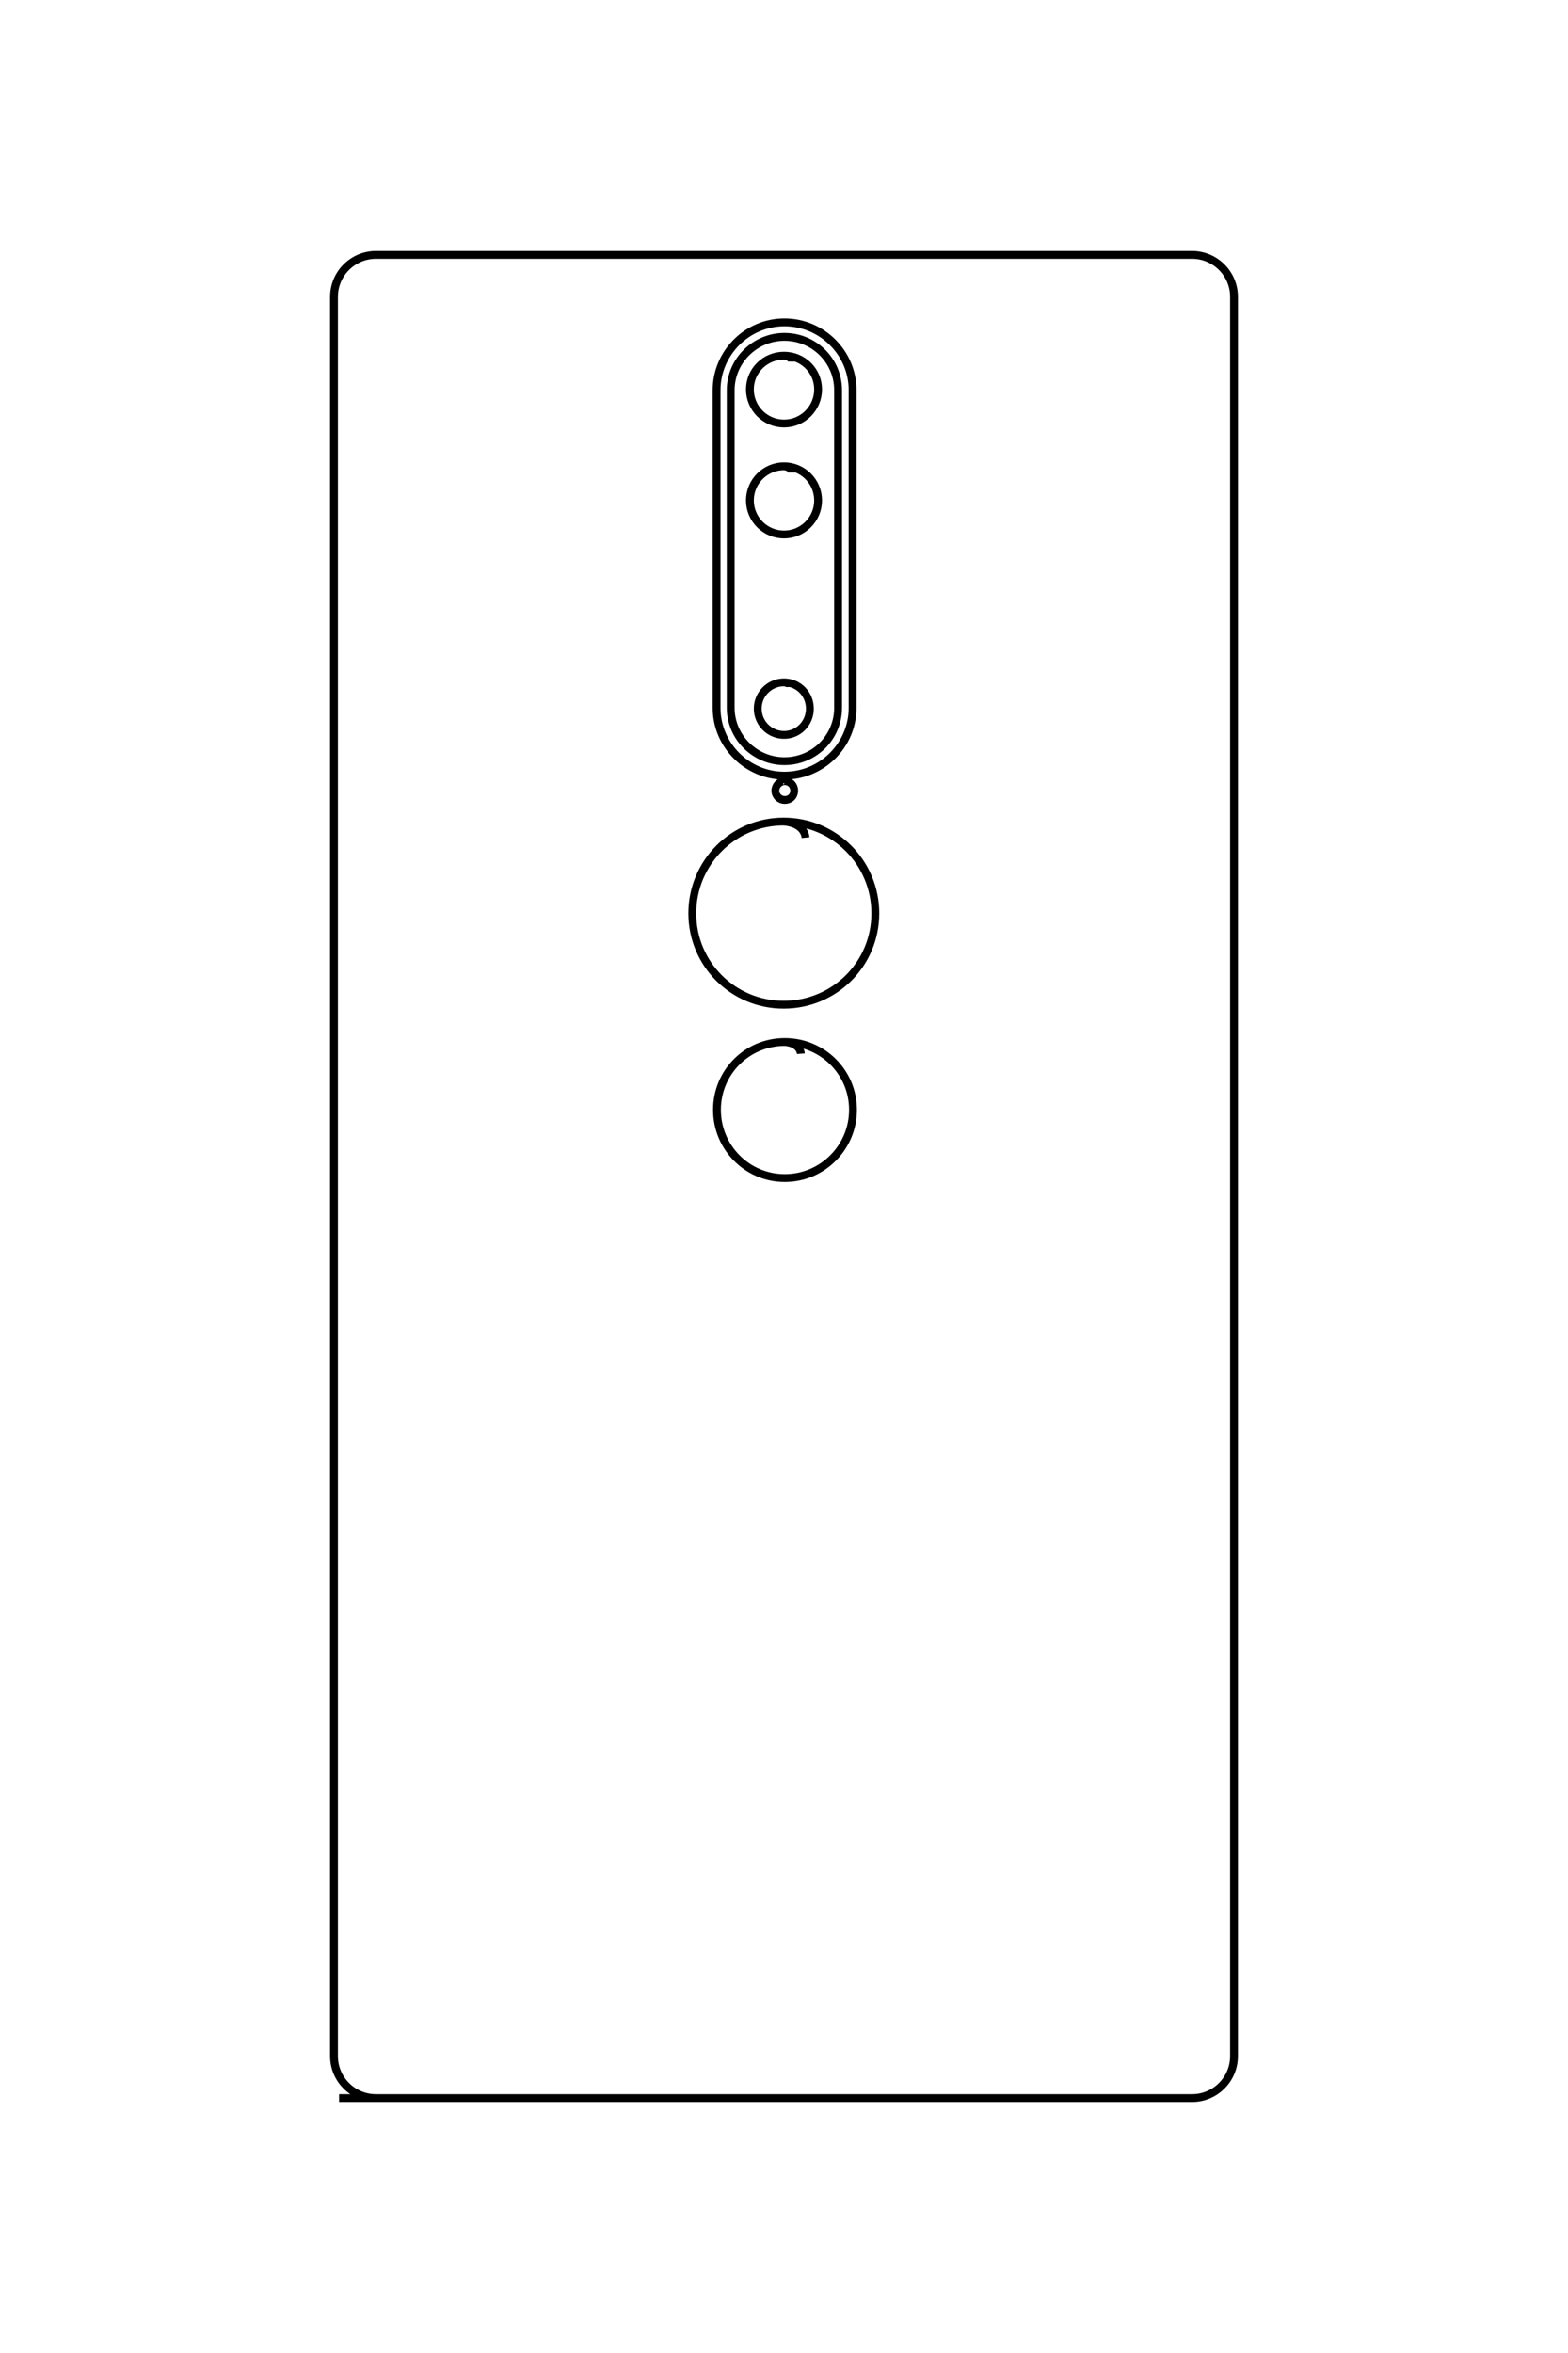 <?xml version="1.0" encoding="UTF-8"?>
<!DOCTYPE svg PUBLIC "-//W3C//DTD SVG 1.1//EN" "http://www.w3.org/Graphics/SVG/1.1/DTD/svg11.dtd">
<!-- Creator: CorelDRAW X8 -->
<svg xmlns="http://www.w3.org/2000/svg" xml:space="preserve" width="40mm" height="60mm" version="1.1" style="shape-rendering:geometricPrecision; text-rendering:geometricPrecision; image-rendering:optimizeQuality; fill-rule:evenodd; clip-rule:evenodd"
viewBox="0 0 4000 6000"
 xmlns:xlink="http://www.w3.org/1999/xlink">
 <defs>
  <style type="text/css">
   <![CDATA[
    .str0 {stroke:black;stroke-width:20}
    .fil0 {fill:none}
   ]]>
  </style>
 </defs>
 <g id="图层_x0020_1">
  <path class="fil0 str0" d="M865 5350l2176 0c59,0 107,-48 107,-107l0 -4486c0,-59 -48,-107 -107,-107l-2082 0c-59,0 -107,48 -107,107l0 4486c0,59 48,107 107,107l33 0m1023 -3598c0,-6 -5,-11 -15,-12 -37,0 -67,30 -67,67 0,37 30,67 67,67 37,0 66,-30 66,-67 0,-37 -29,-67 -66,-67m20 -535c0,-8 -7,-15 -20,-16 -48,0 -87,39 -87,87 0,48 39,87 87,87 48,0 87,-39 87,-87 0,-48 -39,-87 -87,-87m20 -267c0,-7 -7,-14 -20,-15 -48,0 -87,38 -87,86 0,48 39,87 87,87 48,0 87,-39 87,-87 0,-48 -39,-86 -87,-86m1 -48l0 0c76,0 137,61 137,136l0 810c0,75 -61,136 -137,136l0 0c-75,0 -137,-61 -137,-136l0 -810c0,-75 62,-136 137,-136zm0 -37l0 0c96,0 174,78 174,173l0 810c0,95 -78,173 -174,173l0 0c-95,0 -173,-78 -173,-173l0 -810c0,-95 78,-173 173,-173zm7 1175c0,-2 -2,-4 -6,-5 -13,0 -24,11 -24,24 0,14 11,24 24,24 14,0 24,-10 24,-24 0,-13 -10,-24 -24,-24m53 144c-2,-20 -19,-38 -56,-41 -129,0 -233,105 -233,234 0,129 104,233 233,233 130,0 234,-104 234,-233 0,-129 -104,-234 -234,-234m44 592c-1,-14 -14,-28 -41,-30 -96,0 -173,77 -173,173 0,96 77,174 173,174 96,0 174,-78 174,-174 0,-96 -78,-173 -174,-173"/>
 </g>
</svg>
